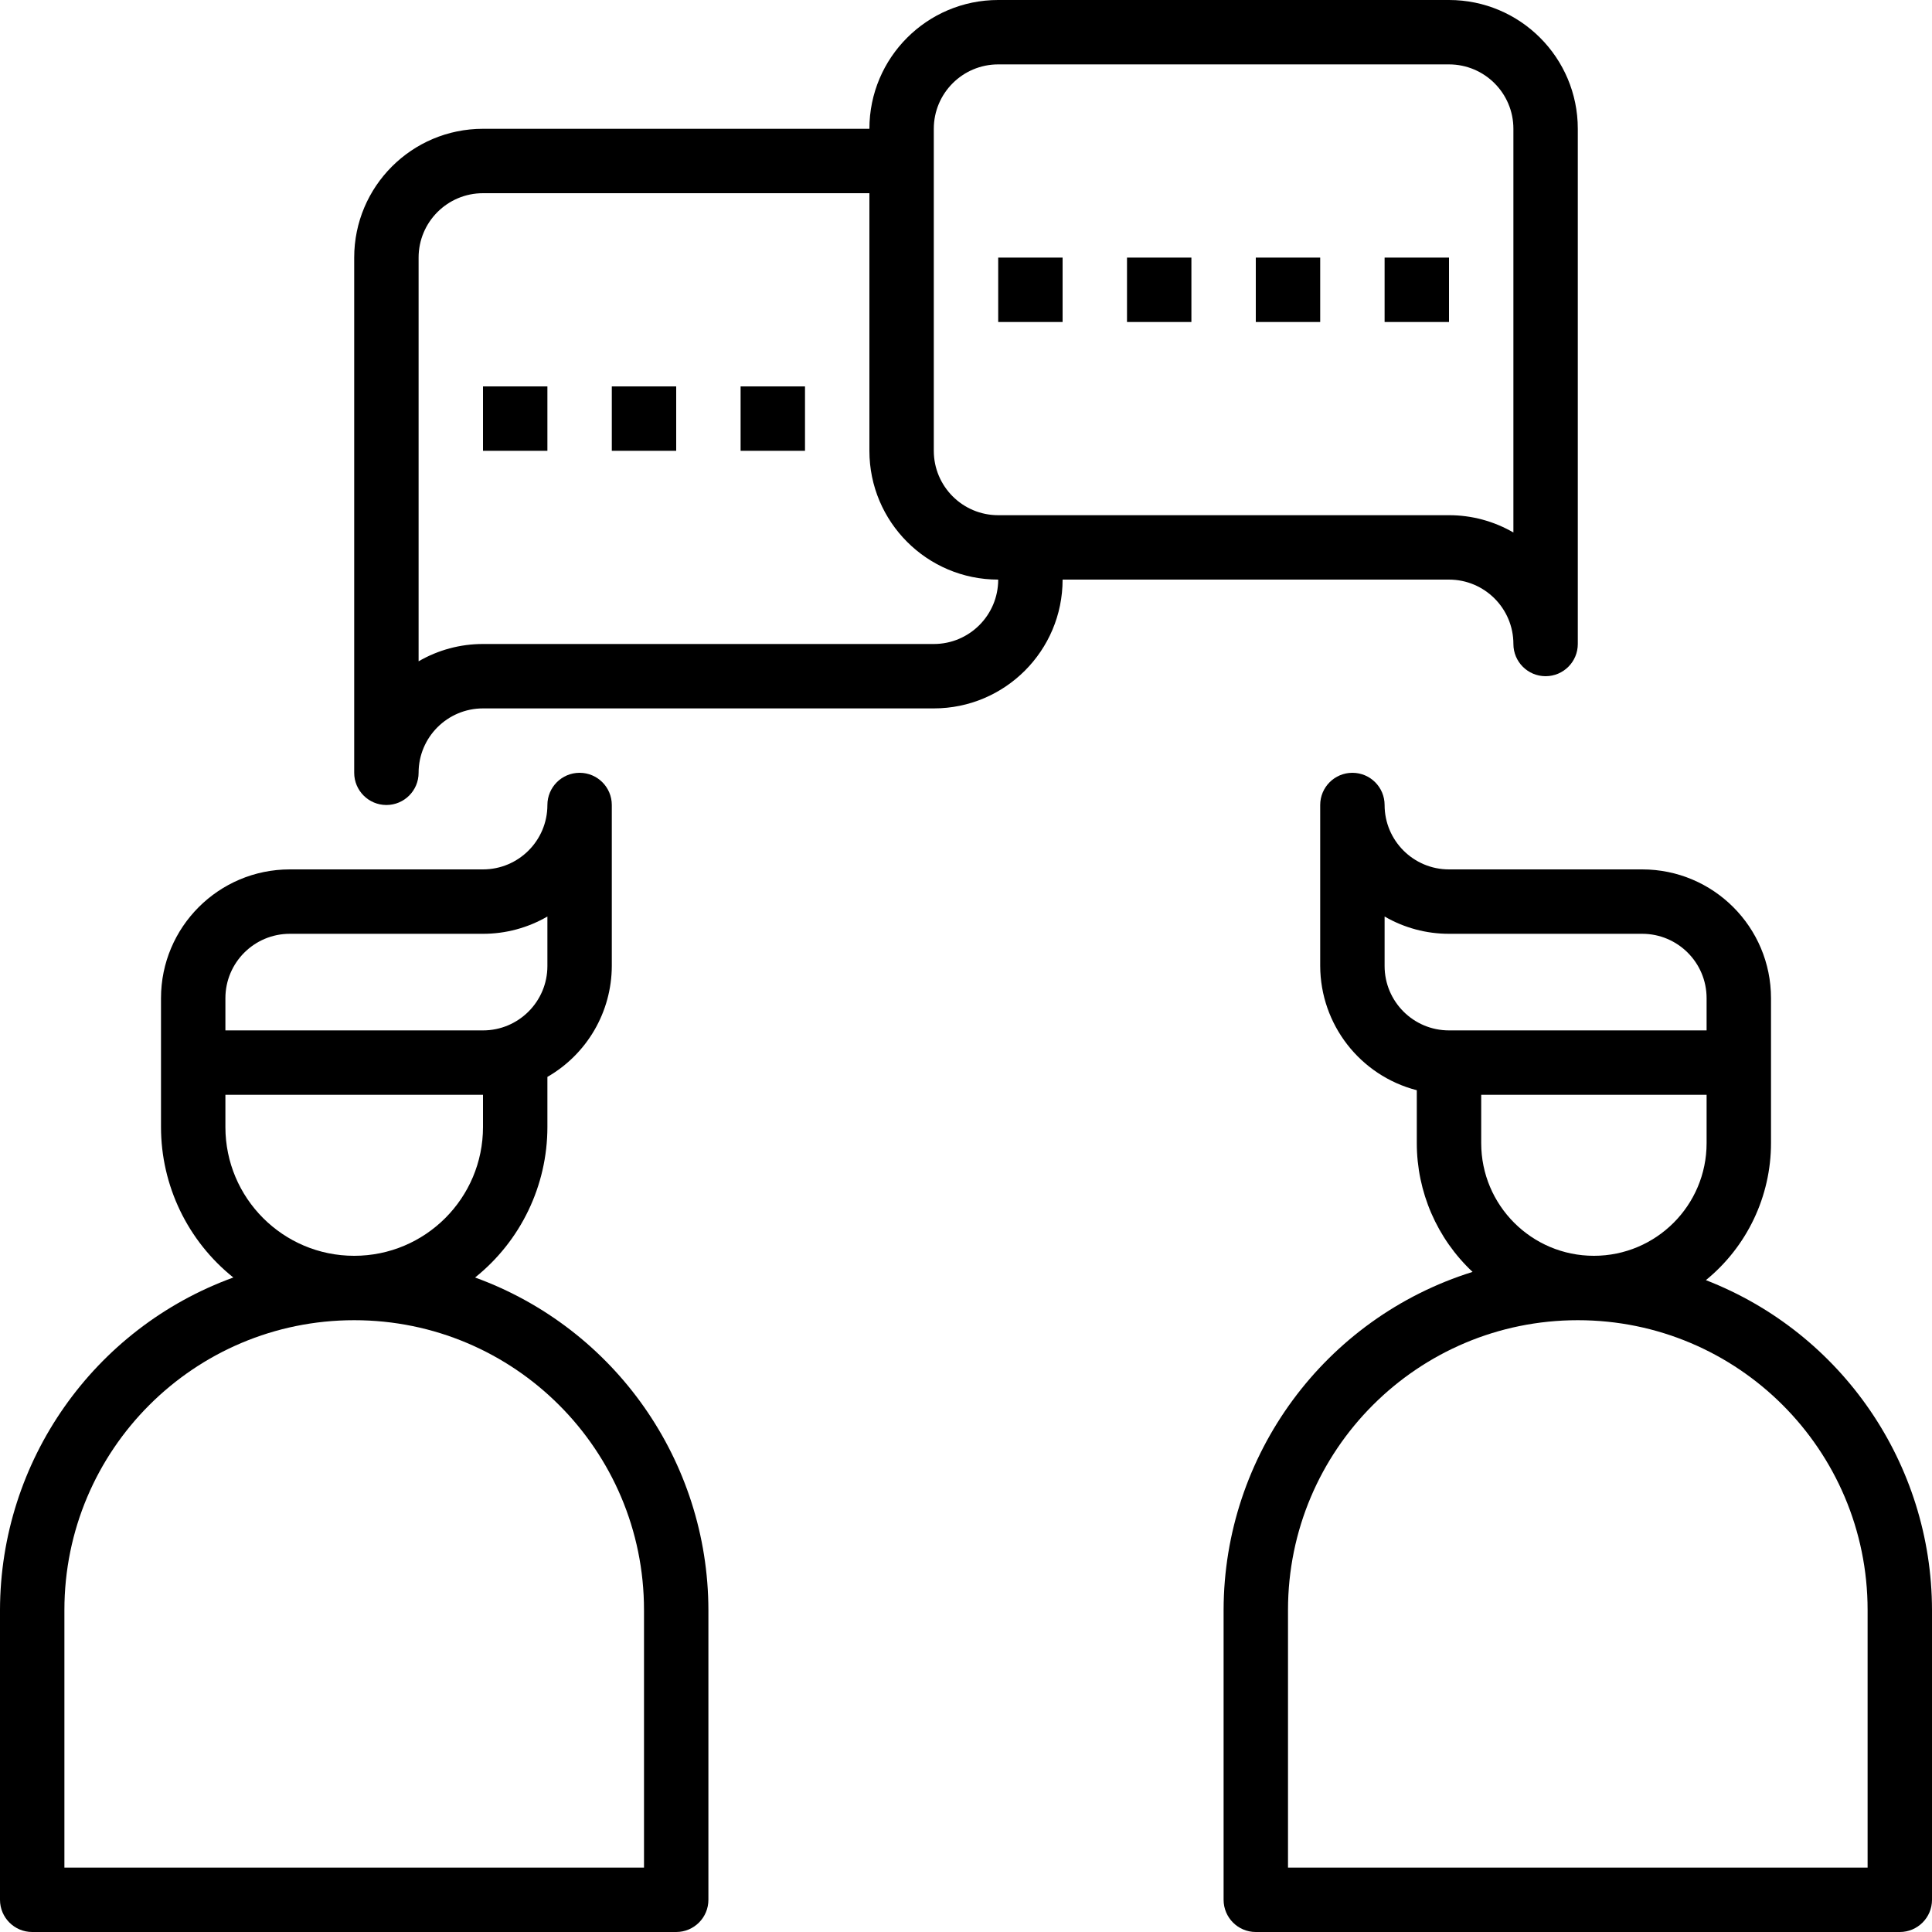 <svg height="480pt" viewBox="0 0 480 480" width="480pt" xmlns="http://www.w3.org/2000/svg"><path d="m118.031 317.391c11.355-9.09 17.965-22.844 17.969-37.391v-12.449c9.867-5.672 15.965-16.172 16-27.551v-40c0-4.418-3.582-8-8-8s-8 3.582-8 8c0 8.836-7.164 16-16 16h-48c-17.672 0-32 14.328-32 32v32c.004 14.547 6.613 28.301 17.969 37.391-34.75 12.637-57.902 45.633-57.969 82.609v72c0 4.418 3.582 8 8 8h160c4.418 0 8-3.582 8-8v-72c-.066-36.977-23.219-69.973-57.969-82.609zm-62.031-69.391c0-8.836 7.164-16 16-16h48c5.621.008 11.141-1.477 16-4.297v12.297c0 8.836-7.164 16-16 16h-64zm0 32v-8h64v8c0 17.672-14.328 32-32 32s-32-14.328-32-32zm104 184h-144v-64c0-39.766 32.234-72 72-72s72 32.234 72 72zm0 0"/><path d="m376 160c0 4.418 3.582 8 8 8s8-3.582 8-8v-128c0-17.672-14.328-32-32-32h-112c-17.672 0-32 14.328-32 32h-96c-17.672 0-32 14.328-32 32v128c0 4.418 3.582 8 8 8s8-3.582 8-8c0-8.836 7.164-16 16-16h112c17.672 0 32-14.328 32-32h96c8.836 0 16 7.164 16 16zm-144-128c0-8.836 7.164-16 16-16h112c8.836 0 16 7.164 16 16v100.297c-4.859-2.82-10.379-4.305-16-4.297h-112c-8.836 0-16-7.164-16-16zm0 128h-112c-5.621-.008-11.141 1.477-16 4.297v-100.297c0-8.836 7.164-16 16-16h96v64c0 17.672 14.328 32 32 32 0 8.836-7.164 16-16 16zm0 0"/><path d="m152 96h16v16h-16zm0 0"/><path d="m184 96h16v16h-16zm0 0"/><path d="m280 64h16v16h-16zm0 0"/><path d="m312 64h16v16h-16zm0 0"/><path d="m423.824 318.047c10.234-8.34 16.176-20.844 16.176-34.047v-36c0-17.672-14.328-32-32-32h-48c-8.836 0-16-7.164-16-16 0-4.418-3.582-8-8-8s-8 3.582-8 8v40c.055 14.547 9.914 27.227 24 30.863v13.137c-.004 12.125 5.012 23.707 13.855 32-36.75 11.488-61.793 45.496-61.855 84v72c0 4.418 3.582 8 8 8h160c4.418 0 8-3.582 8-8v-72c-.059-36.281-22.359-68.812-56.176-81.953zm.176-34.047c0 15.465-12.535 28-28 28s-28-12.535-28-28v-12h56zm-80-44v-12.297c4.859 2.82 10.379 4.305 16 4.297h48c8.836 0 16 7.164 16 16v8h-64c-8.836 0-16-7.164-16-16zm120 224h-144v-64c0-39.766 32.234-72 72-72s72 32.234 72 72zm0 0"/><path d="m120 96h16v16h-16zm0 0"/><path d="m344 64h16v16h-16zm0 0"/><path d="m248 64h16v16h-16zm0 0"/></svg>